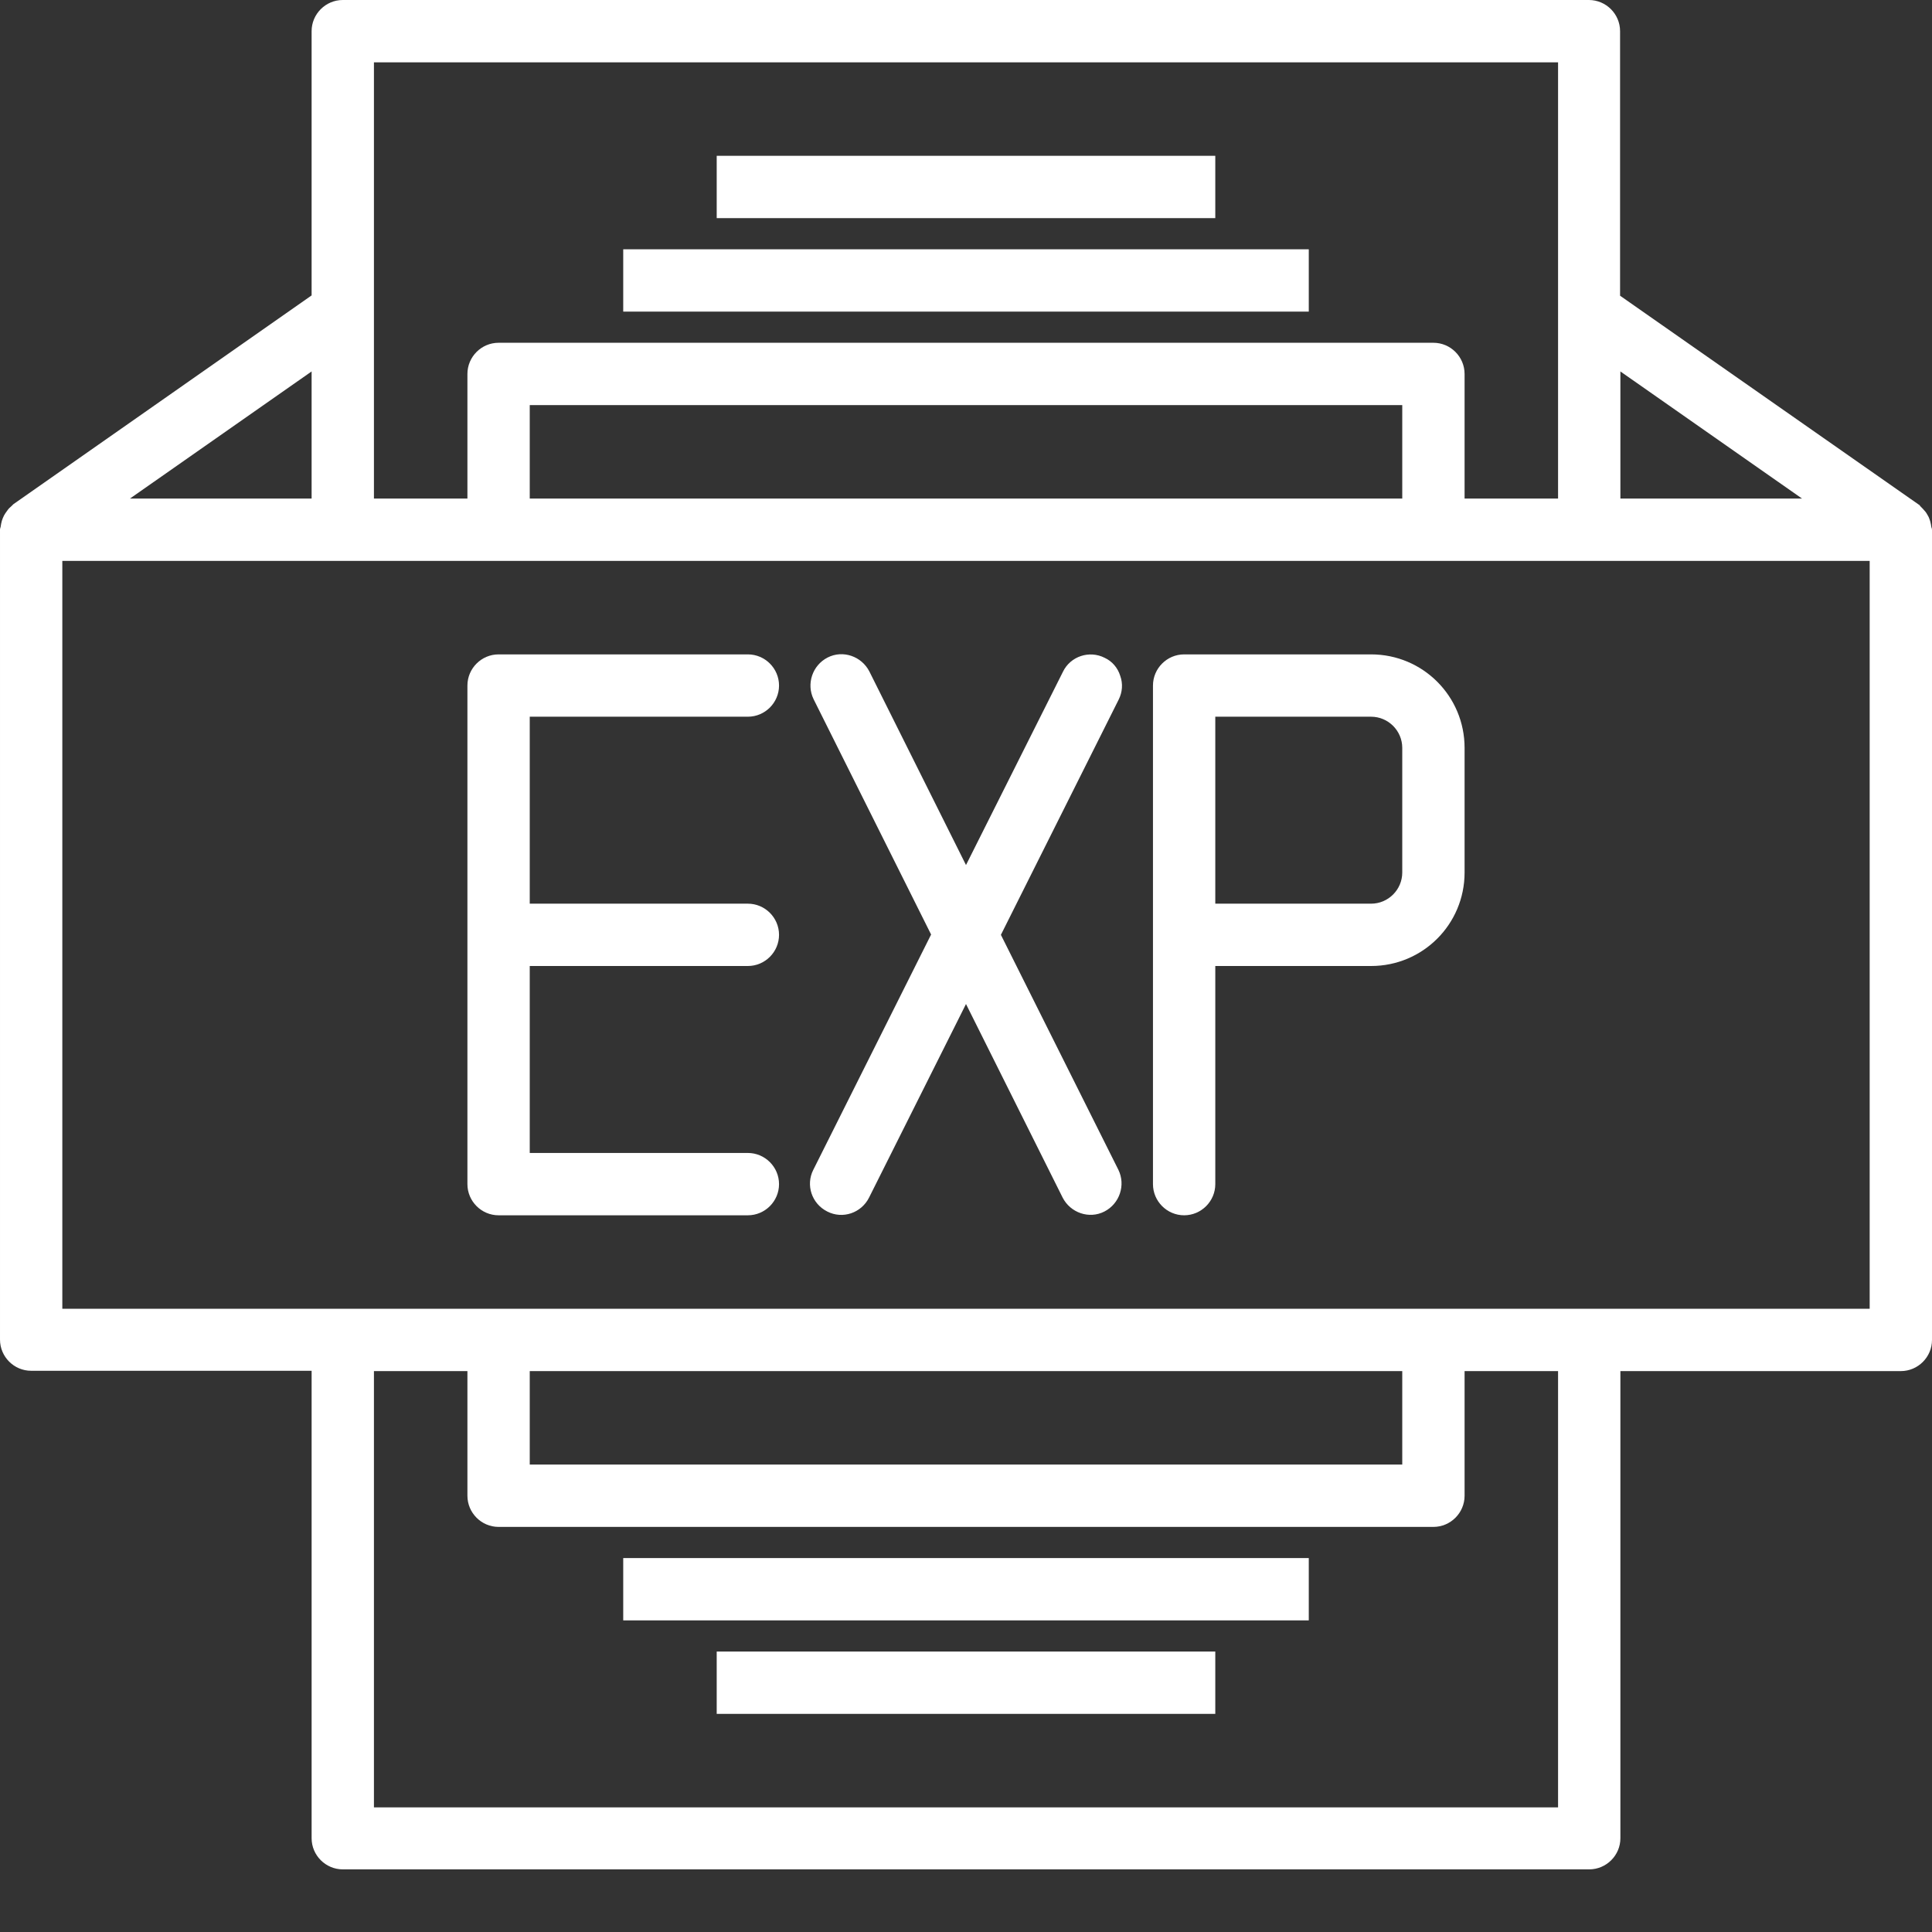 <?xml version="1.0" encoding="utf-8"?>
<!-- Generator: Adobe Illustrator 19.0.0, SVG Export Plug-In . SVG Version: 6.00 Build 0)  -->
<svg version="1.1" id="Layer_1" xmlns="http://www.w3.org/2000/svg" xmlns:xlink="http://www.w3.org/1999/xlink" x="0px" y="0px"
	 viewBox="-85 -4 620 620" style="enable-background:new -85 -4 620 620;" xml:space="preserve">
<rect x="-85" y="-4" width="620" height="620" fill="#333333" stroke="none"/>
<style type="text/css">
	.st0{fill:#FFFFFF;}
</style>
<g id="surface1">
	<path class="st0" d="M115,76h220v20H115V76z"/>
	<path class="st0" d="M145,46h160v20H145V46z"/>
	<path class="st0" d="M115,496h220v20H115V496z"/>
	<path class="st0" d="M145,526h160v20H145V526z"/>
	<path class="st0" d="M534.8,165.2c-0.1-0.7-0.2-1.3-0.4-2c-0.2-0.6-0.4-1.2-0.7-1.7c-0.3-0.5-0.6-1.1-1-1.5c-0.4-0.5-0.9-1-1.4-1.5
		c-0.2-0.2-0.3-0.5-0.6-0.6l-95.8-67V6c0-5.5-4.5-10-10-10H25C19.5-4,15,0.5,15,6v84.8l-95.7,67c-0.2,0.2-0.4,0.4-0.6,0.6
		c-0.5,0.4-1,0.9-1.4,1.5c-0.4,0.5-0.7,1-1,1.5c-0.3,0.6-0.5,1.1-0.7,1.7c-0.2,0.7-0.3,1.3-0.4,2c-0.1,0.3-0.2,0.6-0.2,0.8v260
		c0,5.5,4.5,10,10,10h90v150c0,5.5,4.5,10,10,10h400c5.5,0,10-4.5,10-10V436h90c5.5,0,10-4.5,10-10V166
		C535,165.7,534.9,165.4,534.8,165.2z M493.3,156H435v-40.8L493.3,156z M415,16v140h-30v-40c0-5.5-4.5-10-10-10H75
		c-5.5,0-10,4.5-10,10v40H35V16H415z M85,156v-30h280v30H85z M15,156h-58.3L15,115.2V156z M415,576H35V436h30v40c0,5.5,4.5,10,10,10
		h300c5.5,0,10-4.5,10-10v-40h30V576z M365,436v30H85v-30H365z M515,416H-65V176h580V416z"/>
	<path class="st0" d="M155,226c5.5,0,10-4.5,10-10s-4.5-10-10-10H75c-5.5,0-10,4.5-10,10v160c0,5.5,4.5,10,10,10h80
		c5.5,0,10-4.5,10-10s-4.5-10-10-10H85v-60h70c5.5,0,10-4.5,10-10s-4.5-10-10-10H85v-60H155z"/>
	<path class="st0" d="M269.5,207.1c-4.9-2.5-11-0.5-13.4,4.5L225,273.6l-31-62.1c-2.5-4.9-8.5-7-13.4-4.5c-4.9,2.5-6.9,8.5-4.5,13.4
		l37.7,75.5l-37.8,75.5c-2.5,4.9-0.5,10.9,4.5,13.4c4.9,2.5,10.9,0.5,13.4-4.5l31.1-62.1l31,62.1c2.5,4.9,8.5,7,13.4,4.5
		c4.9-2.5,6.9-8.5,4.5-13.4L236.2,296l37.8-75.5c1.2-2.4,1.4-5.1,0.5-7.6C273.7,210.3,271.9,208.2,269.5,207.1z"/>
	<path class="st0" d="M355,206h-60c-5.5,0-10,4.5-10,10v160c0,5.5,4.5,10,10,10s10-4.5,10-10v-70h50c16.6,0,30-13.4,30-30v-40
		C385,219.4,371.6,206,355,206z M365,276c0,5.5-4.5,10-10,10h-50v-60h50c5.5,0,10,4.5,10,10V276z"/>
</g>
</svg>
